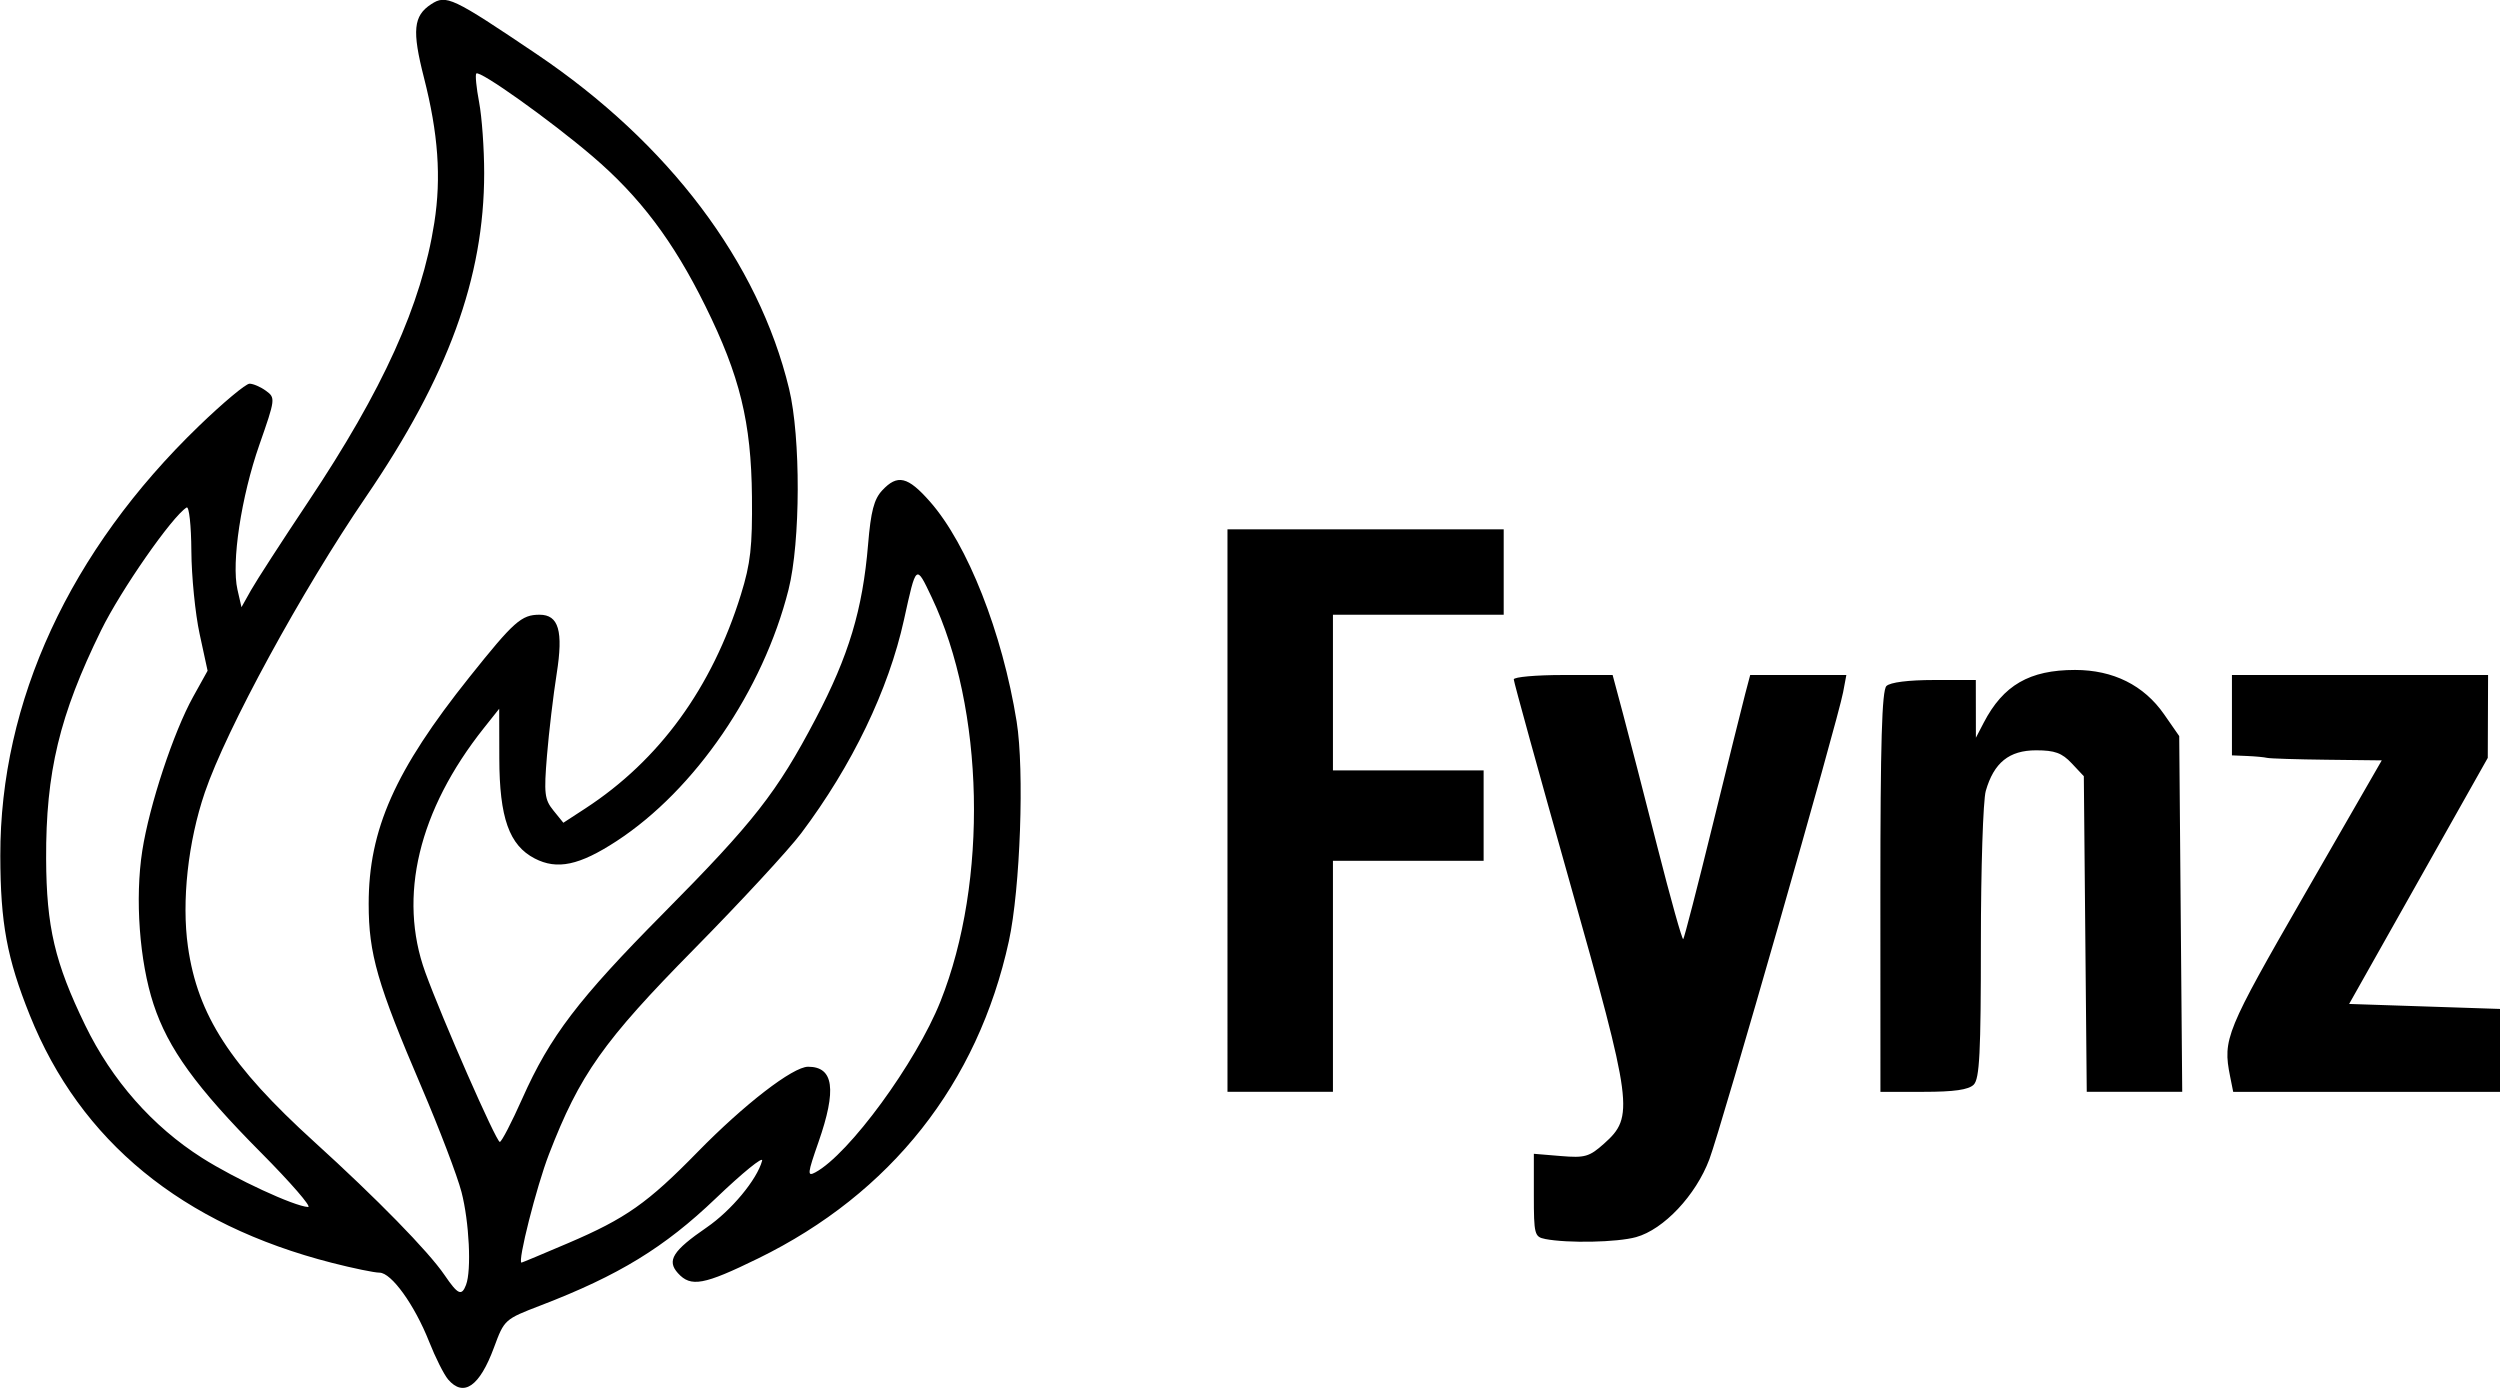 <?xml version="1.0" encoding="UTF-8" standalone="no"?>
<!-- Created with Inkscape (http://www.inkscape.org/) -->

<svg
   version="1.1"
   id="svg1"
   xml:space="preserve"
   width="497.842"
   height="276.382"
   xmlns:inkscape="http://www.inkscape.org/namespaces/inkscape"
   xmlns:sodipodi="http://sodipodi.sourceforge.net/DTD/sodipodi-0.dtd"
   xmlns="http://www.w3.org/2000/svg"
   xmlns:svg="http://www.w3.org/2000/svg"><defs
     id="defs1" /><sodipodi:namedview
     id="namedview1"
     pagecolor="#505050"
     bordercolor="#eeeeee"
     borderopacity="1"
     inkscape:showpageshadow="0"
     inkscape:pageopacity="0"
     inkscape:pagecheckerboard="0"
     inkscape:deskcolor="#d1d1d1" /><inkscape:clipboard
     style="font-variation-settings:normal;opacity:1;vector-effect:none;fill:#000000;fill-opacity:1;stroke-width:3.78;stroke-linecap:butt;stroke-linejoin:miter;stroke-miterlimit:4;stroke-dasharray:none;stroke-dashoffset:0;stroke-opacity:1;-inkscape-stroke:none;stop-color:#000000;stop-opacity:1"
     min="461.356,-261.075"
     max="959.198,15.307"
     geom-min="461.356,-261.075"
     geom-max="959.198,15.307" /><g
     id="g1"
     transform="matrix(3.78,0,0,3.78,-461.356,261.075)"><path
       style="fill:#000000"
       d="m 145.657,3.601 c -0.217,-0.255 -0.668,-1.15 -1,-1.991 -0.767,-1.938 -1.987,-3.632 -2.614,-3.632 -0.267,0 -1.391,-0.232 -2.498,-0.515 -7.904,-2.021 -13.259,-6.409 -15.923,-13.047 -1.206,-3.004 -1.547,-4.85 -1.554,-8.399 -0.015,-8.127 3.66,-16.079 10.467,-22.646 1.268,-1.224 2.466,-2.225 2.661,-2.225 0.196,0 0.587,0.169 0.869,0.376 0.503,0.368 0.496,0.426 -0.35,2.844 -0.956,2.733 -1.48,6.203 -1.154,7.628 l 0.212,0.926 0.505,-0.9 c 0.278,-0.495 1.626,-2.578 2.995,-4.63 3.964,-5.939 5.988,-10.414 6.66,-14.727 0.371,-2.385 0.206,-4.692 -0.548,-7.645 -0.632,-2.476 -0.556,-3.25 0.378,-3.862 0.797,-0.522 1.106,-0.376 5.566,2.631 6.957,4.691 11.68,10.953 13.292,17.623 0.62,2.563 0.605,8.07 -0.028,10.583 -1.337,5.309 -4.92,10.549 -9.062,13.252 -1.958,1.278 -3.127,1.526 -4.309,0.914 -1.346,-0.696 -1.859,-2.146 -1.866,-5.272 l -0.006,-2.616 -0.806,1.015 c -3.442,4.332 -4.534,8.884 -3.087,12.871 0.889,2.448 3.734,8.925 3.925,8.934 0.09,0.004 0.625,-1.026 1.188,-2.291 1.458,-3.273 2.948,-5.229 7.417,-9.74 4.785,-4.831 5.992,-6.372 8.035,-10.261 1.746,-3.324 2.476,-5.752 2.762,-9.186 0.145,-1.745 0.312,-2.382 0.742,-2.844 0.807,-0.867 1.348,-0.74 2.521,0.593 1.976,2.245 3.81,6.9 4.563,11.579 0.414,2.576 0.193,8.813 -0.41,11.575 -1.639,7.5 -6.214,13.29 -13.2,16.709 -2.879,1.409 -3.552,1.533 -4.234,0.779 -0.599,-0.662 -0.272,-1.181 1.514,-2.407 1.298,-0.89 2.655,-2.524 2.922,-3.517 0.07,-0.261 -1.029,0.632 -2.442,1.984 -2.708,2.591 -5.109,4.059 -9.223,5.64 -1.903,0.731 -1.917,0.744 -2.461,2.217 -0.758,2.053 -1.601,2.638 -2.42,1.68 z m 0.947,-4.983 c 0.292,-0.761 0.167,-3.317 -0.239,-4.885 -0.22,-0.849 -1.167,-3.334 -2.104,-5.523 -2.33,-5.441 -2.787,-7.024 -2.787,-9.659 0,-3.915 1.386,-7.034 5.31,-11.949 2.344,-2.936 2.736,-3.285 3.693,-3.285 1.008,0 1.257,0.858 0.902,3.104 -0.179,1.13 -0.409,3.069 -0.511,4.309 -0.166,2.015 -0.13,2.322 0.338,2.9 l 0.524,0.647 1.156,-0.753 c 3.901,-2.542 6.679,-6.361 8.2,-11.274 0.507,-1.637 0.606,-2.518 0.58,-5.15 -0.039,-3.931 -0.633,-6.358 -2.459,-10.054 -1.692,-3.423 -3.45,-5.754 -5.949,-7.886 -2.222,-1.896 -5.931,-4.538 -6.114,-4.355 -0.064,0.064 0.003,0.748 0.149,1.519 0.146,0.771 0.266,2.447 0.266,3.724 0,5.513 -1.904,10.724 -6.234,17.067 -3.373,4.941 -7.349,12.235 -8.484,15.568 -0.884,2.594 -1.227,5.733 -0.888,8.124 0.512,3.607 2.233,6.265 6.66,10.284 3.298,2.994 6.01,5.767 6.861,7.018 0.703,1.032 0.897,1.119 1.131,0.51 z m 5.376,-2.195 c 3.04,-1.299 4.196,-2.113 6.823,-4.802 2.449,-2.506 5.021,-4.491 5.821,-4.491 1.351,0 1.515,1.199 0.545,3.975 -0.581,1.664 -0.598,1.822 -0.168,1.592 1.772,-0.948 5.309,-5.779 6.597,-9.011 2.519,-6.32 2.321,-15.428 -0.464,-21.289 -0.832,-1.751 -0.808,-1.771 -1.459,1.185 -0.814,3.694 -2.73,7.673 -5.414,11.245 -0.656,0.873 -3.191,3.615 -5.633,6.094 -4.793,4.864 -6.032,6.616 -7.658,10.824 -0.655,1.695 -1.669,5.704 -1.444,5.704 0.03,0 1.134,-0.462 2.454,-1.026 z m -16.182,-4.77 c -3.414,-3.441 -4.892,-5.484 -5.659,-7.82 -0.741,-2.257 -0.983,-5.567 -0.592,-8.081 0.374,-2.401 1.645,-6.249 2.681,-8.115 l 0.76,-1.368 -0.42,-1.94 c -0.231,-1.067 -0.427,-3.035 -0.435,-4.373 -0.008,-1.343 -0.12,-2.368 -0.25,-2.288 -0.765,0.472 -3.467,4.353 -4.505,6.47 -2.193,4.471 -2.916,7.476 -2.896,12.046 0.015,3.578 0.458,5.465 2.055,8.755 1.411,2.908 3.549,5.335 6.16,6.993 1.753,1.113 4.857,2.551 5.585,2.587 0.209,0.01 -0.909,-1.28 -2.483,-2.866 z m 67.654,4.55 c -0.56,-0.108 -0.595,-0.244 -0.595,-2.301 v -2.186 l 1.418,0.118 c 1.277,0.106 1.504,0.041 2.283,-0.655 1.591,-1.421 1.516,-1.984 -1.821,-13.811 -1.616,-5.727 -2.938,-10.517 -2.938,-10.644 0,-0.127 1.172,-0.231 2.604,-0.231 h 2.604 l 0.549,2.051 c 0.302,1.128 1.116,4.281 1.81,7.007 0.694,2.726 1.306,4.911 1.361,4.857 0.054,-0.054 0.752,-2.761 1.551,-6.014 0.799,-3.253 1.57,-6.362 1.714,-6.908 l 0.262,-0.992 h 2.533 2.533 l -0.171,0.91 c -0.283,1.506 -6.414,22.915 -7.044,24.598 -0.712,1.9 -2.406,3.7 -3.863,4.104 -0.993,0.276 -3.593,0.33 -4.789,0.099 z m -16.735,-22.567 v -14.817 h 7.276 7.276 v 2.249 2.249 h -4.498 -4.498 v 4.101 4.101 h 3.969 3.969 v 2.381 2.381 h -3.969 -3.969 v 6.085 6.085 h -2.778 -2.778 z m 34.396,4.286 c 0,-7.838 0.081,-10.612 0.318,-10.848 0.196,-0.196 1.158,-0.318 2.514,-0.318 h 2.196 l 0.002,1.521 0.002,1.521 0.413,-0.794 c 1.028,-1.977 2.415,-2.778 4.811,-2.778 2.01,0 3.626,0.805 4.691,2.337 l 0.797,1.147 0.079,9.37 0.079,9.37 h -2.515 -2.515 l -0.077,-8.313 -0.077,-8.313 -0.641,-0.682 c -0.511,-0.544 -0.891,-0.682 -1.872,-0.682 -1.42,0 -2.225,0.649 -2.652,2.139 -0.142,0.495 -0.258,4.095 -0.258,7.999 0,5.799 -0.069,7.167 -0.378,7.476 -0.269,0.269 -1.033,0.378 -2.646,0.378 h -2.268 z m 18.422,9.704 c -0.391,-1.955 -0.225,-2.36 3.918,-9.558 l 4.074,-7.078 -2.888,-0.033 c -1.588,-0.018 -3.007,-0.063 -3.153,-0.099 -0.146,-0.036 -0.622,-0.081 -1.058,-0.099 l -0.794,-0.033 v -2.117 -2.117 h 6.747 6.747 l -0.008,2.183 -0.008,2.183 -3.652,6.482 -3.652,6.482 3.991,0.132 3.991,0.132 v 2.183 2.183 l -7.045,1.9e-4 -7.045,1.9e-4 z"
       id="path1" /></g></svg>
